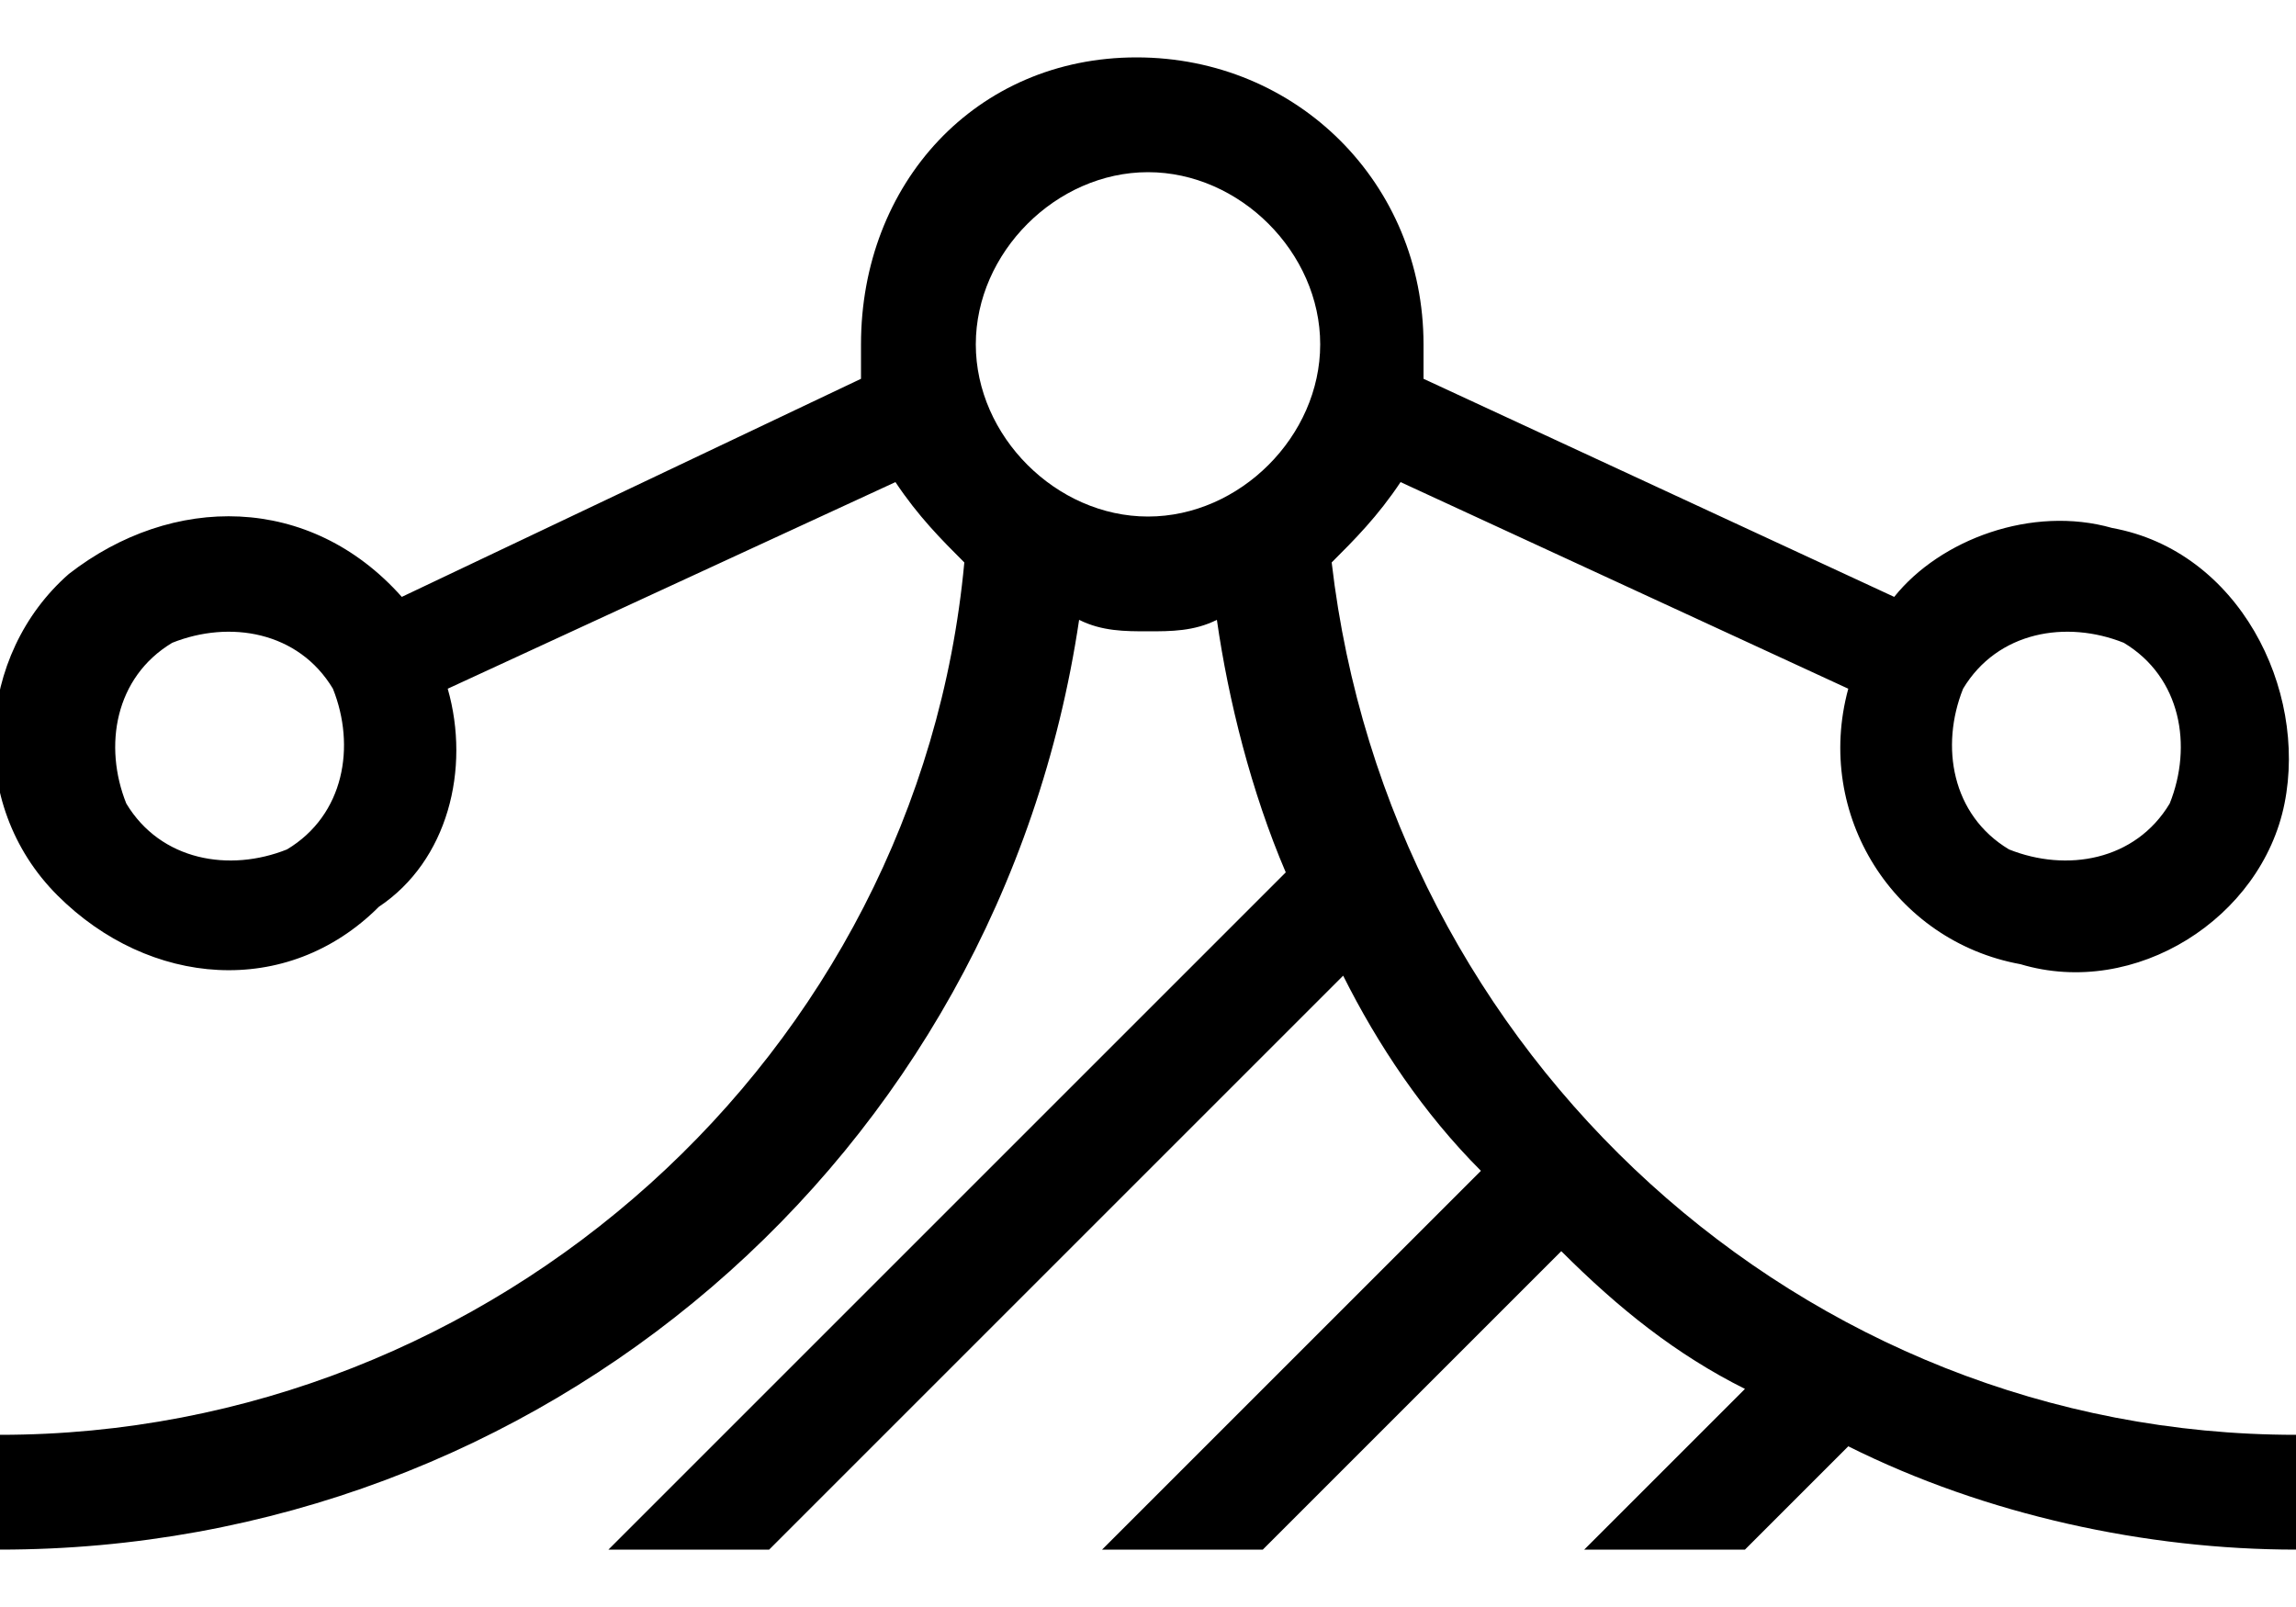 <?xml version="1.0" encoding="utf-8"?>
<svg version="1.1" xmlns="http://www.w3.org/2000/svg" xmlns:xlink="http://www.w3.org/1999/xlink"
	 xml:space="preserve"
	 id="stroke-point-disconnected"
	 x="0px" y="0px"
	 width="20" height="14"
	 viewBox="0 0 20 14">
	<path d="M20,12.5c-4.3,0-7.9-3.3-8.4-7.6c0.2-0.2,0.4-0.4,0.6-0.7L16.1,6c-0.3,1.1,0.4,2.2,1.5,2.4
		C18.6,8.7,19.7,8,19.9,7s-0.4-2.2-1.5-2.4c-0.7-0.2-1.5,0.1-1.9,0.6l-4.1-1.9c0-0.1,0-0.2,0-0.3c0-1.4-1.1-2.5-2.5-2.5
		S7.5,1.6,7.5,3c0,0.1,0,0.2,0,0.3l-4,1.9C2.7,4.3,1.5,4.3,0.6,5c-0.8,0.7-0.9,2-0.1,2.8s2,0.9,2.8,0.1C3.9,7.5,4.1,6.7,3.9,6
		l3.9-1.8C8,4.5,8.2,4.7,8.4,4.9C8,9.2,4.3,12.5,0,12.5v1c4.7,0,8.7-3.4,9.4-8.1C9.6,5.5,9.8,5.5,10,5.5c0.2,0,0.4,0,0.6-0.1
		c0.1,0.7,0.3,1.5,0.6,2.2l-5.9,5.9h1.4l5-5c0.3,0.6,0.7,1.2,1.2,1.7l-3.3,3.3H11l2.6-2.6c0.5,0.5,1,0.9,1.6,1.2l-1.4,1.4h1.4
		l0.9-0.9c1.2,0.6,2.6,0.9,3.9,0.9V12.5z M17.1,6c0.3-0.5,0.9-0.6,1.4-0.4C19,5.9,19.1,6.5,18.9,7c-0.3,0.5-0.9,0.6-1.4,0.4
		c0,0,0,0,0,0C17,7.1,16.9,6.5,17.1,6C17.1,6,17.1,6,17.1,6z M2.5,7.4C2,7.6,1.4,7.5,1.1,7c0,0,0,0,0,0C0.9,6.5,1,5.9,1.5,5.6
		C2,5.4,2.6,5.5,2.9,6C3.1,6.5,3,7.1,2.5,7.4C2.5,7.4,2.5,7.4,2.5,7.4z M10,4.5C9.2,4.5,8.5,3.8,8.5,3S9.2,1.5,10,1.5
		s1.5,0.7,1.5,1.5S10.8,4.5,10,4.5z"/>
</svg>
